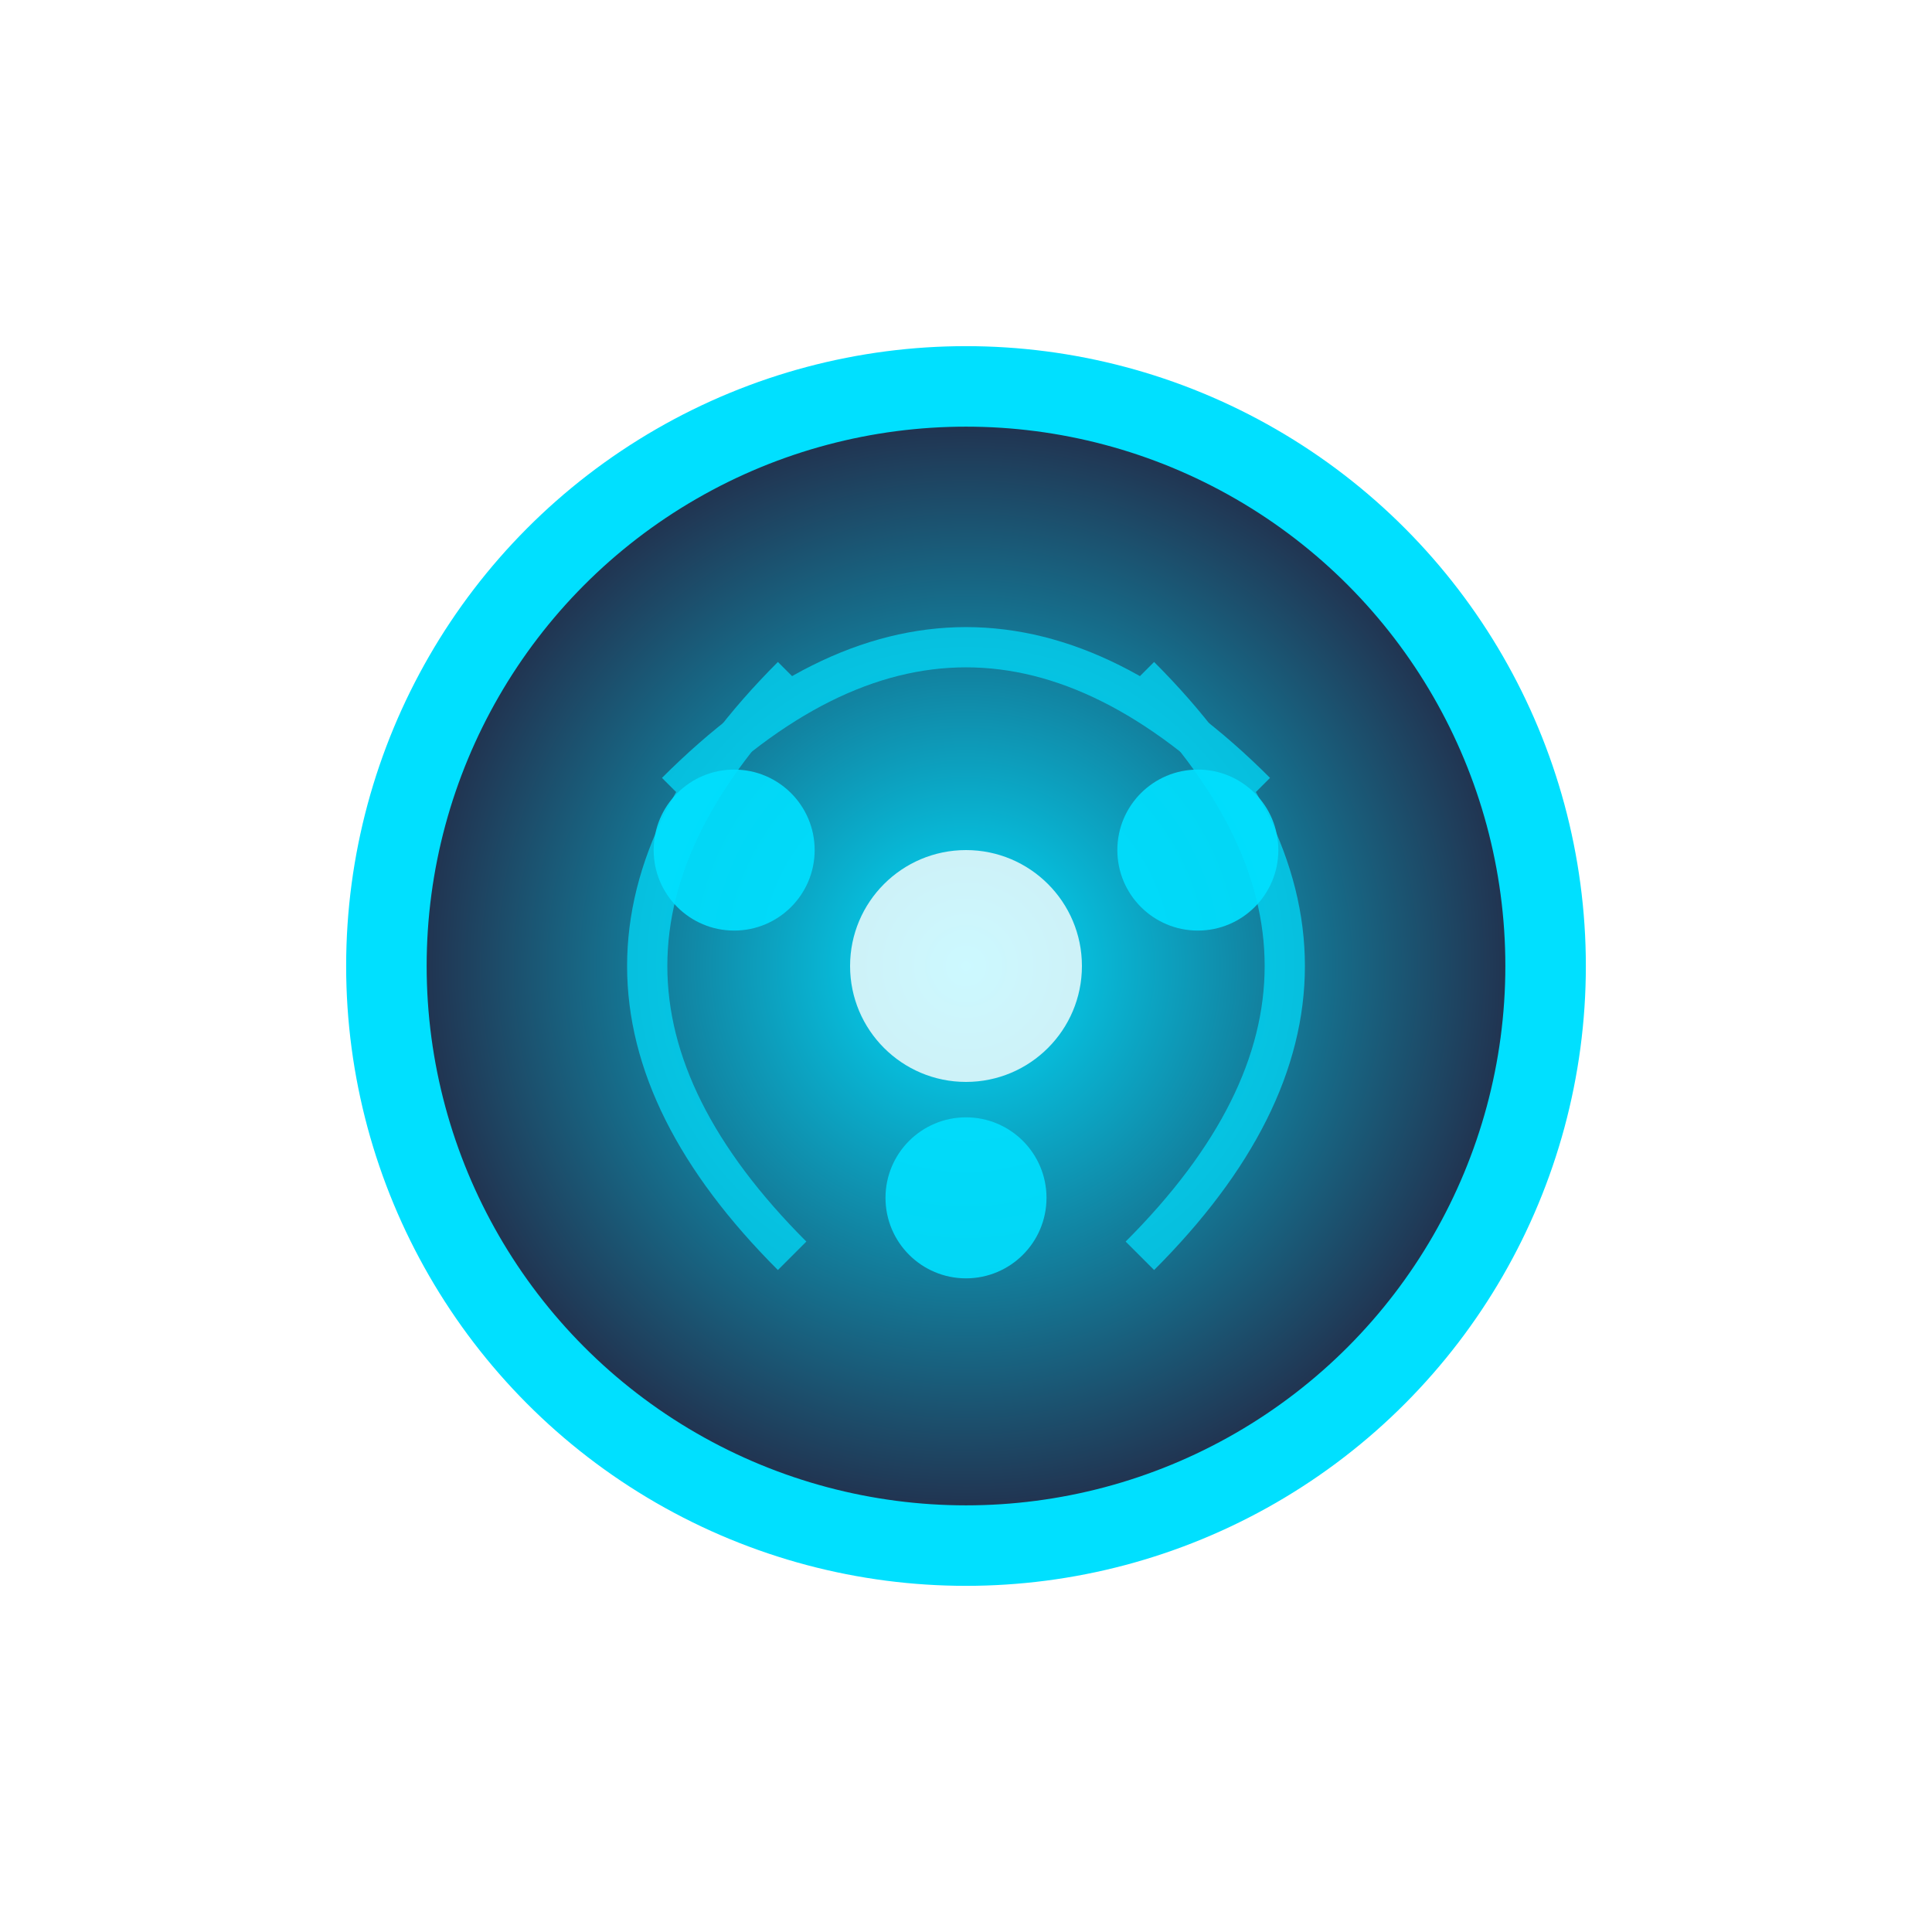 <svg width="48" height="48" xmlns="http://www.w3.org/2000/svg">
    <defs>
      <radialGradient id="grad48" cx="50%" cy="50%" r="50%">
        <stop offset="0%" style="stop-color:#00e0ff;stop-opacity:1" />
        <stop offset="100%" style="stop-color:#232946;stop-opacity:1" />
      </radialGradient>
      <filter id="glow48">
        <feGaussianBlur stdDeviation="2" result="coloredBlur"/>
        <feMerge> 
          <feMergeNode in="coloredBlur"/>
          <feMergeNode in="SourceGraphic"/>
        </feMerge>
      </filter>
    </defs>
    
    <!-- Corps principal de l'organisme -->
    <circle cx="24" cy="24" r="14.4" 
            fill="url(#grad48)" 
            filter="url(#glow48)" 
            stroke="#00e0ff" 
            stroke-width="2"/>
    
    <!-- Connexions neuronales -->
    <g stroke="#00e0ff" stroke-width="1" fill="none" opacity="0.7">
      <path d="M16.8,19.68 Q24,12.48 31.2,19.68"/>
      <path d="M19.68,31.2 Q12.48,24 19.68,16.8"/>
      <path d="M28.32,31.2 Q35.52,24 28.32,16.8"/>
    </g>
    
    <!-- Points de connexion -->
    <g fill="#00e0ff" opacity="0.9">
      <circle cx="18.24" cy="21.12" r="2"/>
      <circle cx="29.76" cy="21.12" r="2"/>
      <circle cx="24" cy="29.76" r="2"/>
    </g>
    
    <!-- Centre pulsant -->
    <circle cx="24" cy="24" r="2.88" 
            fill="#fff" 
            opacity="0.8"/>
  </svg>